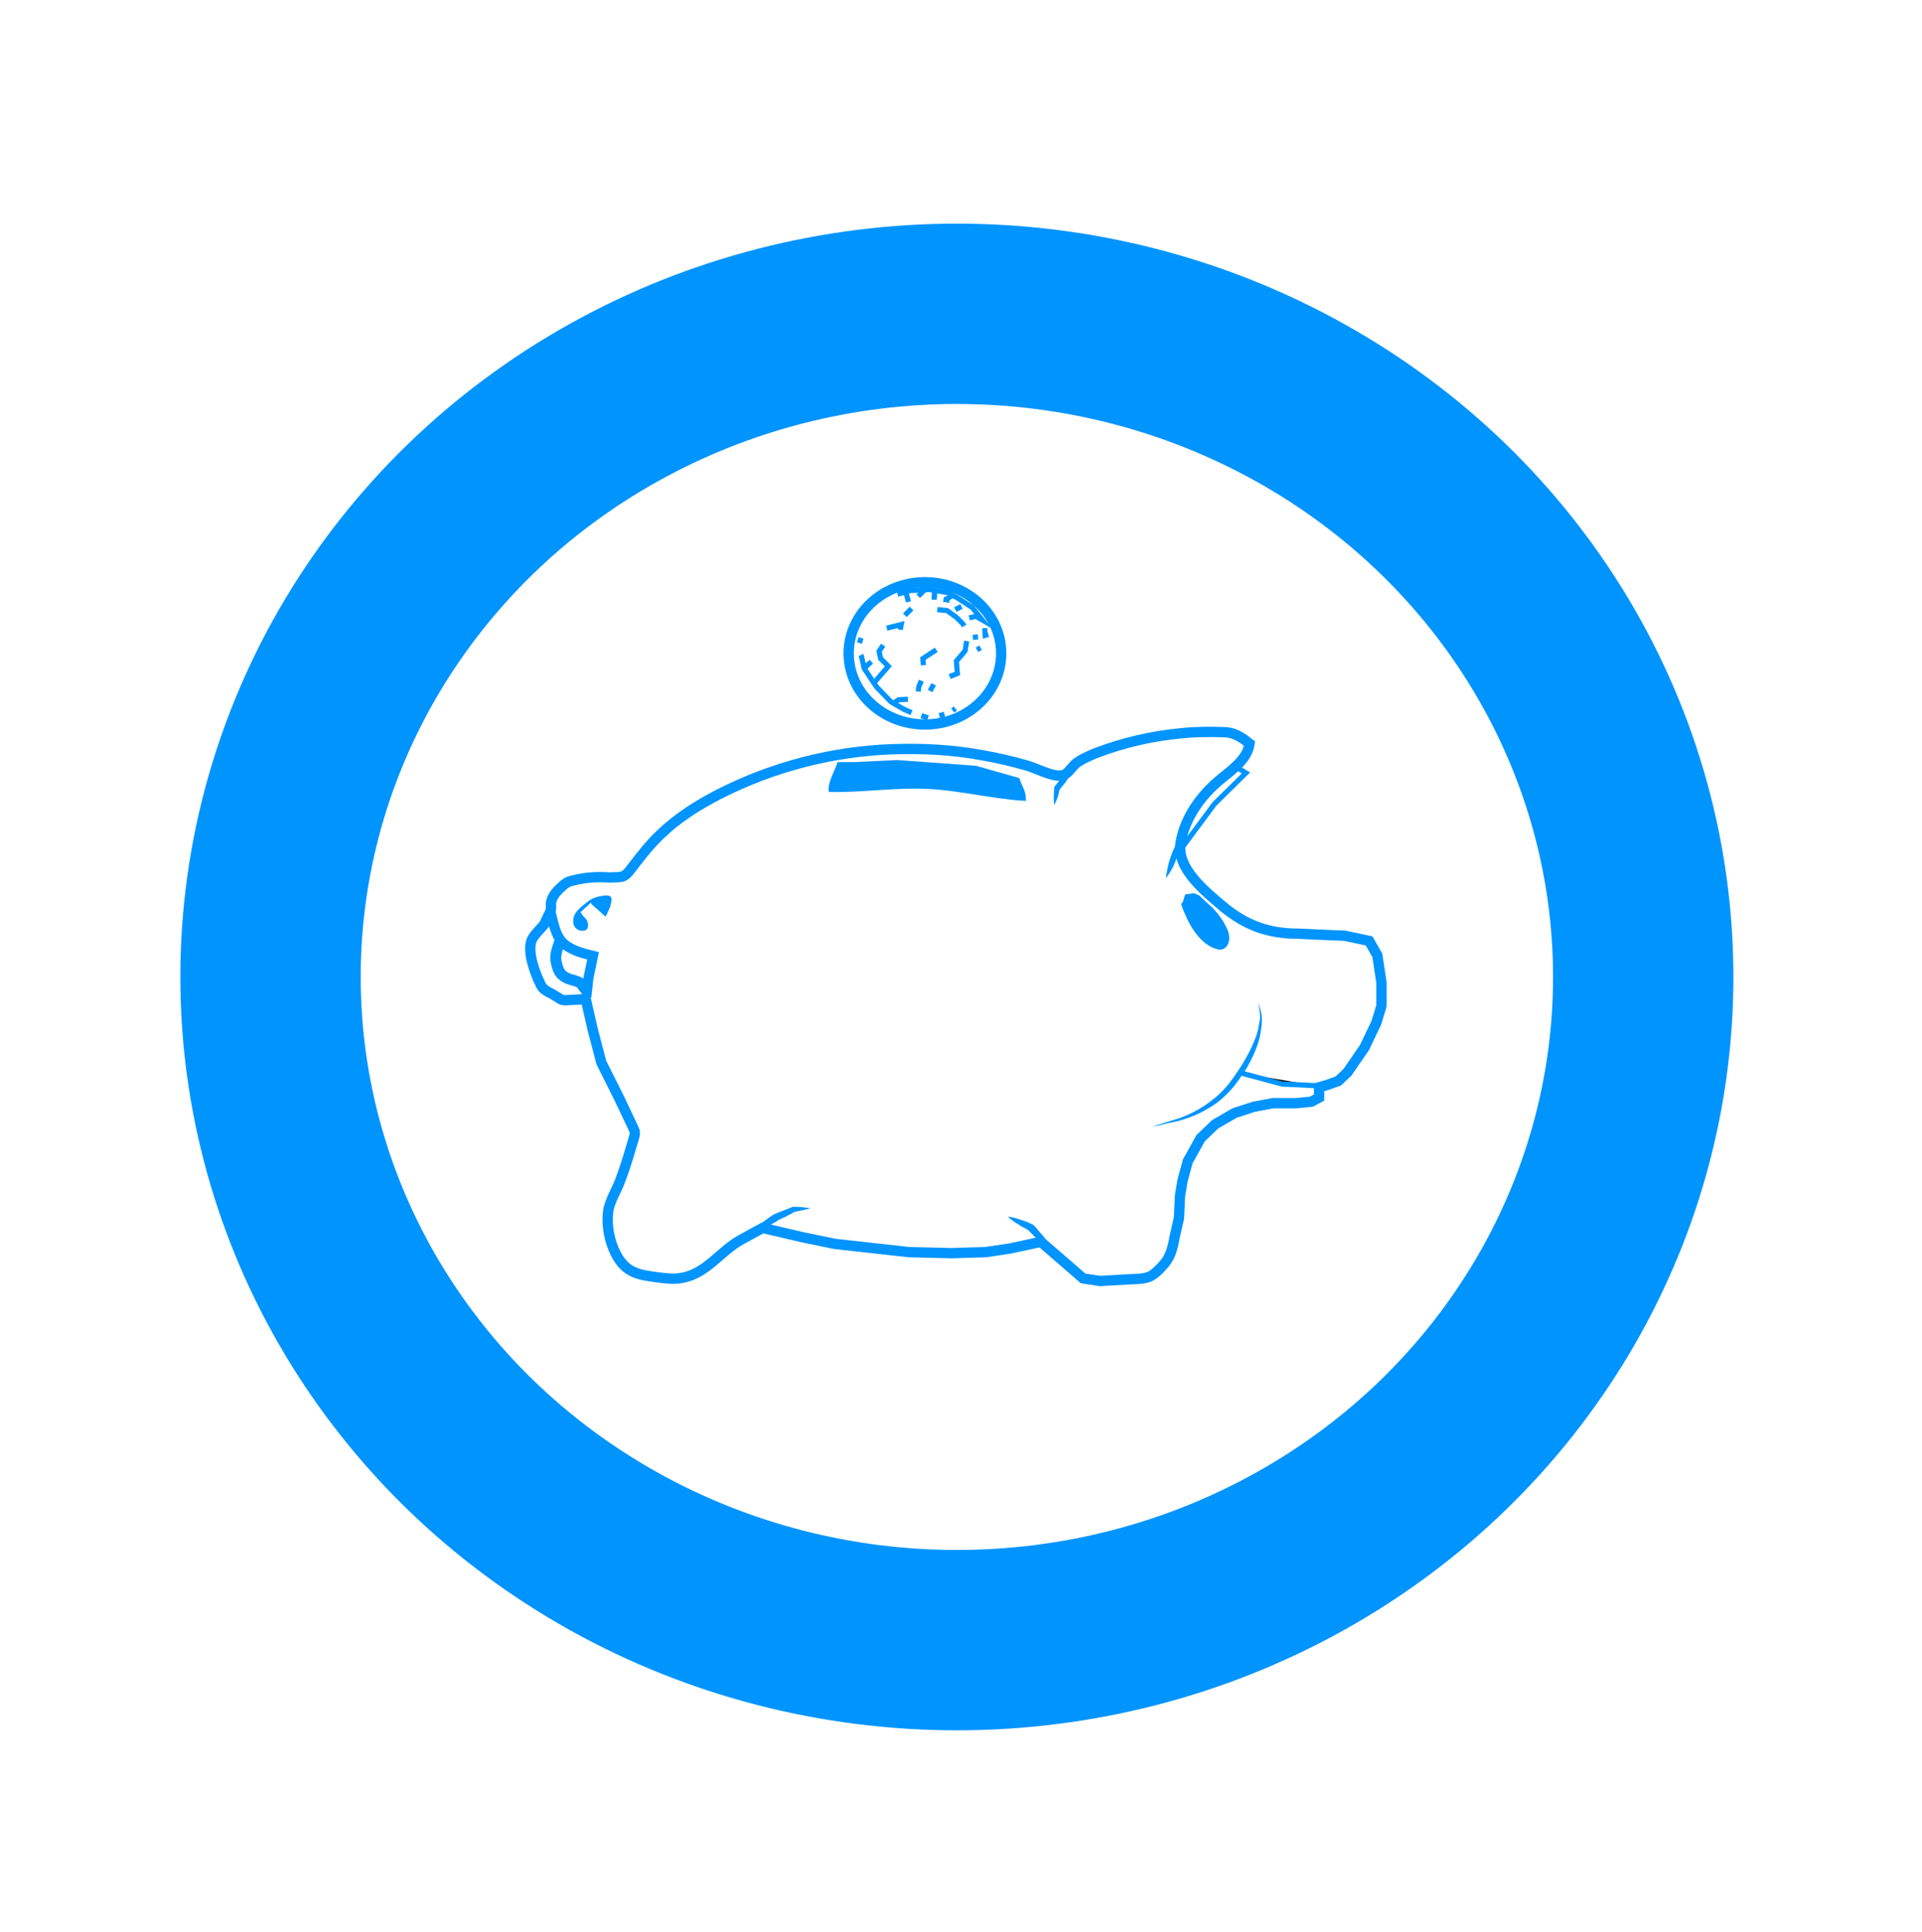 <svg version="1.1" id="budgetAppLogo" xmlns="http://www.w3.org/2000/svg" xmlns:xlink="http://www.w3.org/1999/xlink" x="0px" y="0px" viewBox="0 0 373 375" enable-background="new 0 0 373 375" xml:space="preserve">
<defs>
    <style type="text/css">

         @media only screen and (max-width:220px) {
             #pigDetails {
                 display: none;
             }

             #pig > path, #pig > ellipse {
                 stroke-width: 2;
                 fill: #0094ff;
             }

             #circle {
                 stroke-width: 20;
             }

             #budgetAppLogo {
                 min-width: 220px !important;
             }
         }

         @media only screen and (max-width:50px) {

             #pig > path, #pig > ellipse {
                 stroke-width: 0;
                 fill: white;
             }

             #circle {
                 stroke: white;
             }
         }
    </style>
</defs>

<ellipse id="circle" fill="none" stroke="#0094ff" stroke-width="35" stroke-miterlimit="10" cx="185.7" cy="189.6" rx="133.2" ry="128.7" />
<g id="pig">
<ellipse fill="none" stroke="#0094ff" stroke-width="2" stroke-miterlimit="10" cx="179.5" cy="126.8" rx="14.8" ry="13.8" />
<path fill="none" stroke="#0094ff" stroke-width="2" stroke-miterlimit="10" d="M120.8,170.1c0.6-0.2,1.1-0.7,1.9-1.8   c1.7-2.2,3.4-4.4,5.4-6.3c3.4-3.3,7.4-5.8,11.5-7.9c10.4-5.3,22-8.3,33.6-8.7c5.9-0.2,11.8,0.1,17.6,1.2c2.9,0.5,5.8,1.2,8.6,2   c2.1,0.6,5.7,2.7,7.4,1.6c0.9-0.6,1.5-1.8,2.5-2.4c1.1-0.7,2.3-1.2,3.5-1.7c5.3-2,10.9-3.3,16.5-3.8c2.8-0.3,5.7-0.3,8.5-0.2   c1.9,0.1,3.3,1.1,4.7,2.2c-0.4,3-3.3,5-5.6,6.9c-3.8,3.1-7,7.5-7.8,12.5c-0.7,4.9,4.7,9.2,8.1,12.1c4.5,3.8,9,5.4,14.8,5.4l4.3,0.2   l4.7,0.2l4.7,1l1.6,2.8l0.8,5.3v4.5l-1,3.3l-2.3,4.8l-3.3,4.8l-1.8,1.7l-2.3,0.8L256,211v2l-1.5,0.8l-3,0.3H247l-3.7,0.7l-3.7,1.2   l-3.8,2.2l-2.8,2.7l-2.5,4.5l-1,3.7l-0.5,3l-0.2,4.3l-0.8,3.5c-0.5,2.6-0.8,4.2-2.8,6.2c-0.6,0.6-1.1,1.1-1.8,1.5   c-1.2,0.7-3.3,0.6-4.7,0.7l-5.2,0.3l-3.3-0.5L202,241l-6,1.3l-4.7,0.7l-6.7,0.2l-8.2-0.2l-7.2-0.8l-7.2-0.8l-6.3-1.3l-7.7-1.8   c0,0-4.2,2.3-4.2,2.3c-4,2.2-6.7,6.6-11.5,7.4c-1.5,0.3-3.1,0.1-4.6-0.1c-3.9-0.5-6.3-0.9-8.2-4.6c-1.2-2.3-1.8-5.4-1.5-8   c0.2-2.1,1.7-4.3,2.4-6.3c1-2.6,1.8-5.4,2.6-8.1c0.1-0.3,0.2-0.7,0.2-1.1c0-0.3-0.2-0.6-0.3-0.9c-0.9-1.9-1.8-3.8-2.7-5.7l-3.5-7   l-1.7-6.5c0,0-1.3-5.7-1.3-5.7c0-0.2-4.1,0.2-4.4,0.1c-0.4-0.1-0.7-0.3-1-0.5c-0.6-0.4-1.3-0.8-1.9-1.1c-0.4-0.2-0.8-0.5-1.1-0.8   c-0.2-0.3-0.4-0.6-0.5-0.9c-1-2-2.4-5.9-1.7-8.1c0.3-1.1,1.8-2.4,2.5-3.3c0,0,1.2-2.5,1.2-2.5c0.3-0.6,0-1.4,0.2-2   c0.3-1.2,1.2-2.1,2.1-2.9c0.3-0.3,0.6-0.5,0.9-0.7c0.3-0.2,0.7-0.3,1.1-0.4c2.3-0.6,4.8-0.8,7.2-0.6   C119.5,170.2,120.2,170.3,120.8,170.1z" />
</g>
<g id="pigDetails">
<polyline fill="none" stroke="#0094ff" stroke-miterlimit="10" points="172.1,121.9 174.9,121.2 174.7,122.2  " />
<polyline fill="none" stroke="#0094ff" stroke-miterlimit="10" points="171.4,125.2 170.6,126.4 170.9,127.8 172.4,129.3    169.8,132.3  " />
<path fill="none" stroke="#0094ff" stroke-miterlimit="10" d="M167.1,127.1c0.1,0.2,0.6,2.6,0.6,2.6l2.4,3.6l2.8,2.9l0.5,0.3   l2.1,1.2l1.4,0.6" />
<polyline fill="none" stroke="#0094ff" stroke-miterlimit="10" points="176.2,135.7 174.4,135.8 173.5,136.4  " />
<line fill="none" stroke="#0094ff" stroke-miterlimit="10" x1="175.6" y1="119.4" x2="176.9" y2="118.1" />
<polyline fill="none" stroke="#0094ff" stroke-miterlimit="10" points="181.7,126.1 179.1,127.8 179.2,129.1  " />
<polyline fill="none" stroke="#0094ff" stroke-miterlimit="10" points="178.8,132.1 178.3,133.3 178.2,134.2  " />
<line fill="none" stroke="#0094ff" stroke-miterlimit="10" x1="181.2" y1="132.8" x2="180.5" y2="134.1" />
<polyline fill="none" stroke="#0094ff" stroke-miterlimit="10" points="184.3,131.3 185.8,130.7 185.6,128.3 187.3,126.3    187.6,124.4  " />
<polyline fill="none" stroke="#0094ff" stroke-miterlimit="10" points="181.9,118.3 183.8,118.5 185.6,119.8 186.9,121.1    187.1,121.5  " />
<line fill="none" stroke="#0094ff" stroke-miterlimit="10" x1="188.8" y1="123.7" x2="189.8" y2="123.6" />
<line fill="none" stroke="#0094ff" stroke-miterlimit="10" x1="178.2" y1="115.7" x2="179.6" y2="114.3" />
<line fill="none" stroke="#0094ff" stroke-miterlimit="10" x1="180.8" y1="115.9" x2="181.8" y2="115.9" />
<line fill="none" stroke="#0094ff" stroke-miterlimit="10" x1="181.4" y1="114.7" x2="181.3" y2="116" />
<line fill="none" stroke="#0094ff" stroke-miterlimit="10" x1="183.1" y1="116.3" x2="184.3" y2="116.5" />
<line fill="none" stroke="#0094ff" stroke-miterlimit="10" x1="184.9" y1="115.5" x2="183.6" y2="116.3" />
<line fill="none" stroke="#0094ff" stroke-miterlimit="10" x1="185.4" y1="118.3" x2="186.6" y2="117.7" />
<polyline fill="none" stroke="#0094ff" stroke-miterlimit="10" points="188.1,119.9 189.4,119.6 190.6,120.3 188.7,117.9    185.9,116.1 183.9,115 180.3,114.4 176.6,114.6 174.2,115.3 175.8,114.9 176.3,116.8  " />
<polyline fill="none" stroke="#0094ff" stroke-miterlimit="10" points="191.1,121.9 191.2,123.3 191.8,123.1  " />
<line fill="none" stroke="#0094ff" stroke-miterlimit="10" x1="167.8" y1="129.6" x2="169.1" y2="128.4" />
<line fill="none" stroke="#0094ff" stroke-miterlimit="10" x1="178.8" y1="138.9" x2="180.1" y2="139.3" />
<line fill="none" stroke="#0094ff" stroke-miterlimit="10" x1="182.3" y1="138.9" x2="183.3" y2="138.6" />
<line fill="none" stroke="#0094ff" stroke-miterlimit="10" x1="184.9" y1="137.9" x2="185.4" y2="137.5" />
<line fill="none" stroke="#0094ff" stroke-miterlimit="10" x1="166.8" y1="124.8" x2="167.1" y2="123.8" />
<line fill="none" stroke="#0094ff" stroke-miterlimit="10" x1="189.6" y1="126.1" x2="190.3" y2="125.7" />
<path fill="none" stroke="#0094ff" stroke-miterlimit="10" d="M175.5,115.1" />
<path fill="none" stroke="#0094ff" stroke-width="2.125" stroke-miterlimit="10" d="M108.6,182.8c-0.4,1.2-0.9,2.4-0.7,3.7   c0.2,1,0.5,2.2,1.3,2.8c0.9,0.8,2,0.8,3.1,1.3c0.7,0.3,0.8,0.9,1.3,1.4" />
<path fill="#0094ff" stroke="#0094ff" stroke-miterlimit="10" d="M161.3,153.2c6.2,0.1,12.5-0.9,18.7-0.6   c6.3,0.3,12.4,1.9,18.6,2.3c0-1.1-0.8-2.4-1.2-3.5l-8.1-2.3l-15.2-1.1l-8.3,0.4l-2.9,0C162.4,149.9,161.3,151.7,161.3,153.2z" />
<g>
<path fill="#0094ff" d="M208.1,149.4c-0.3,0.8-0.7,1.4-1.1,2.1c-0.2,0.3-0.4,0.6-0.7,0.9c-0.2,0.3-0.5,0.6-0.7,0.9l0.1-0.3    c-0.1,0.5-0.3,1.1-0.4,1.6c-0.2,0.5-0.4,1.1-0.7,1.6c-0.1-0.6-0.1-1.2-0.1-1.7c0-0.6,0.1-1.1,0.1-1.7l0-0.1l0.1-0.1    c0.2-0.3,0.5-0.6,0.7-0.9c0.2-0.3,0.5-0.6,0.8-0.8C206.8,150.3,207.4,149.8,208.1,149.4z" />
	</g>
<g>
<path fill="#0094ff" d="M229.4,162c0,0,0,0.6-0.2,1.4c-0.1,0.8-0.4,1.9-0.8,3c-0.4,1.1-0.8,2.1-1.3,2.8c-0.4,0.7-0.8,1.2-0.8,1.2    s0-0.6,0.2-1.4c0.1-0.8,0.4-1.9,0.8-3c0.4-1.1,0.9-2.1,1.3-2.8C229,162.4,229.4,162,229.4,162z" />
	</g>
<polyline fill="none" stroke="#0094ff" stroke-miterlimit="10" points="229.4,164.5 235.7,156 241.8,150 240.3,149.1  " />
<path fill="#0094ff" stroke="#0094ff" stroke-width="0.5" stroke-miterlimit="10" d="M229.8,175.1l0.4-1.3l1.5-0.2l0.9,0.4   c0,0,2.2,2.1,2.3,2.1c0.8,0.8,1.7,1.9,2.3,2.9c0.5,0.9,1.1,1.9,1.1,2.9c0.1,1.1-0.6,2.4-1.9,2.1c-2.6-0.6-4.6-3.3-5.7-5.6   c-0.4-0.9-0.9-1.9-1.2-2.9L229.8,175.1z" />
<polyline stroke="#0094ff" stroke-miterlimit="10" points="255.4,210.7 249.4,210.4 248.9,210.4 241.1,208.3  " />
<g>
<path fill="#0094ff" d="M223.7,218.6c0.9-0.3,1.8-0.5,2.6-0.8c0.9-0.3,1.7-0.5,2.6-0.8c1.7-0.6,3.3-1.4,4.8-2.4    c1.5-1,2.9-2.1,4.1-3.5c1.2-1.3,2.2-2.9,3.2-4.4l0,0c1.1-1.8,2.1-3.7,2.8-5.7c0.2-0.5,0.3-1,0.4-1.5c0.1-0.5,0.2-1,0.3-1.6    c0.1-1.1-0.1-2.1-0.3-3.2c0.4,1,0.7,2.1,0.7,3.2c0,1.1-0.2,2.2-0.4,3.3c-0.5,2.1-1.5,4.2-2.5,6l0,0l0,0c-1,1.5-2,3.1-3.3,4.5    c-1.3,1.4-2.7,2.6-4.4,3.5c-1.6,1-3.4,1.7-5.1,2.2c-0.9,0.3-1.8,0.4-2.7,0.6C225.5,218.3,224.6,218.5,223.7,218.6z" />
	</g>
<g>
<path fill="#0094ff" d="M204,242.4c-0.9-0.5-1.7-1.1-2.4-1.7c-0.4-0.3-0.7-0.6-1.1-1c-0.3-0.3-0.7-0.7-1-1l0.2,0.1    c-0.7-0.4-1.4-0.7-2.1-1.2c-0.7-0.4-1.4-0.9-2-1.5c0.8,0.1,1.6,0.3,2.4,0.6c0.8,0.2,1.5,0.5,2.3,0.9l0.1,0l0.1,0.1    c0.4,0.3,0.7,0.7,1,1.1c0.3,0.4,0.6,0.7,1,1.1C203,240.7,203.5,241.5,204,242.4z" />
	</g>
<g>
<path fill="#0094ff" d="M145.8,239.1c0.7-0.7,1.4-1.3,2.2-1.9c0.8-0.6,1.5-1.1,2.3-1.6l0,0l0.1,0c0.6-0.3,1.2-0.5,1.7-0.7    c0.6-0.2,1.2-0.5,1.8-0.7l0.1,0l0,0c1.1,0,2.2,0.1,3.3,0.3c-1.1,0.3-2.2,0.5-3.3,0.7l0.2,0c-0.6,0.3-1.1,0.6-1.7,0.9    c-0.6,0.3-1.1,0.5-1.7,0.8l0.1,0c-0.8,0.5-1.6,0.9-2.5,1.4C147.6,238.4,146.7,238.8,145.8,239.1z" />
	</g>
<path fill="none" stroke="#0094ff" stroke-miterlimit="10" d="M118.6,174.3" />
<path fill="#0094ff" stroke="#0094ff" stroke-width="0.25" stroke-miterlimit="10" d="M114.9,175.4l2.6,2.3l0.8-1.8   c0.2-0.9,0.7-2-0.6-2c-0.1,0-0.3,0-0.4,0c-1.2,0.2-2.2,0.4-3.2,1.2c-1.3,1.1-3,2.1-2.7,4.1c0.1,0.7,0.8,1.3,1.5,1.3   c1.2,0.1,1.3-0.9,0.9-1.8c-0.1-0.3-0.5-0.6-0.5-0.6l-0.4-0.5l-0.4-0.6l2.3-2.1L114.9,175.4z" />
<path fill="none" stroke="#0094ff" stroke-width="1.935" stroke-miterlimit="10" d="M106.8,176.8c0.6,2.1,0.9,4.8,2.6,6.3   c1.6,1.4,3.7,1.9,5.7,2.4l-0.9,4.3l-0.4,3.7" />
</g>
</svg>